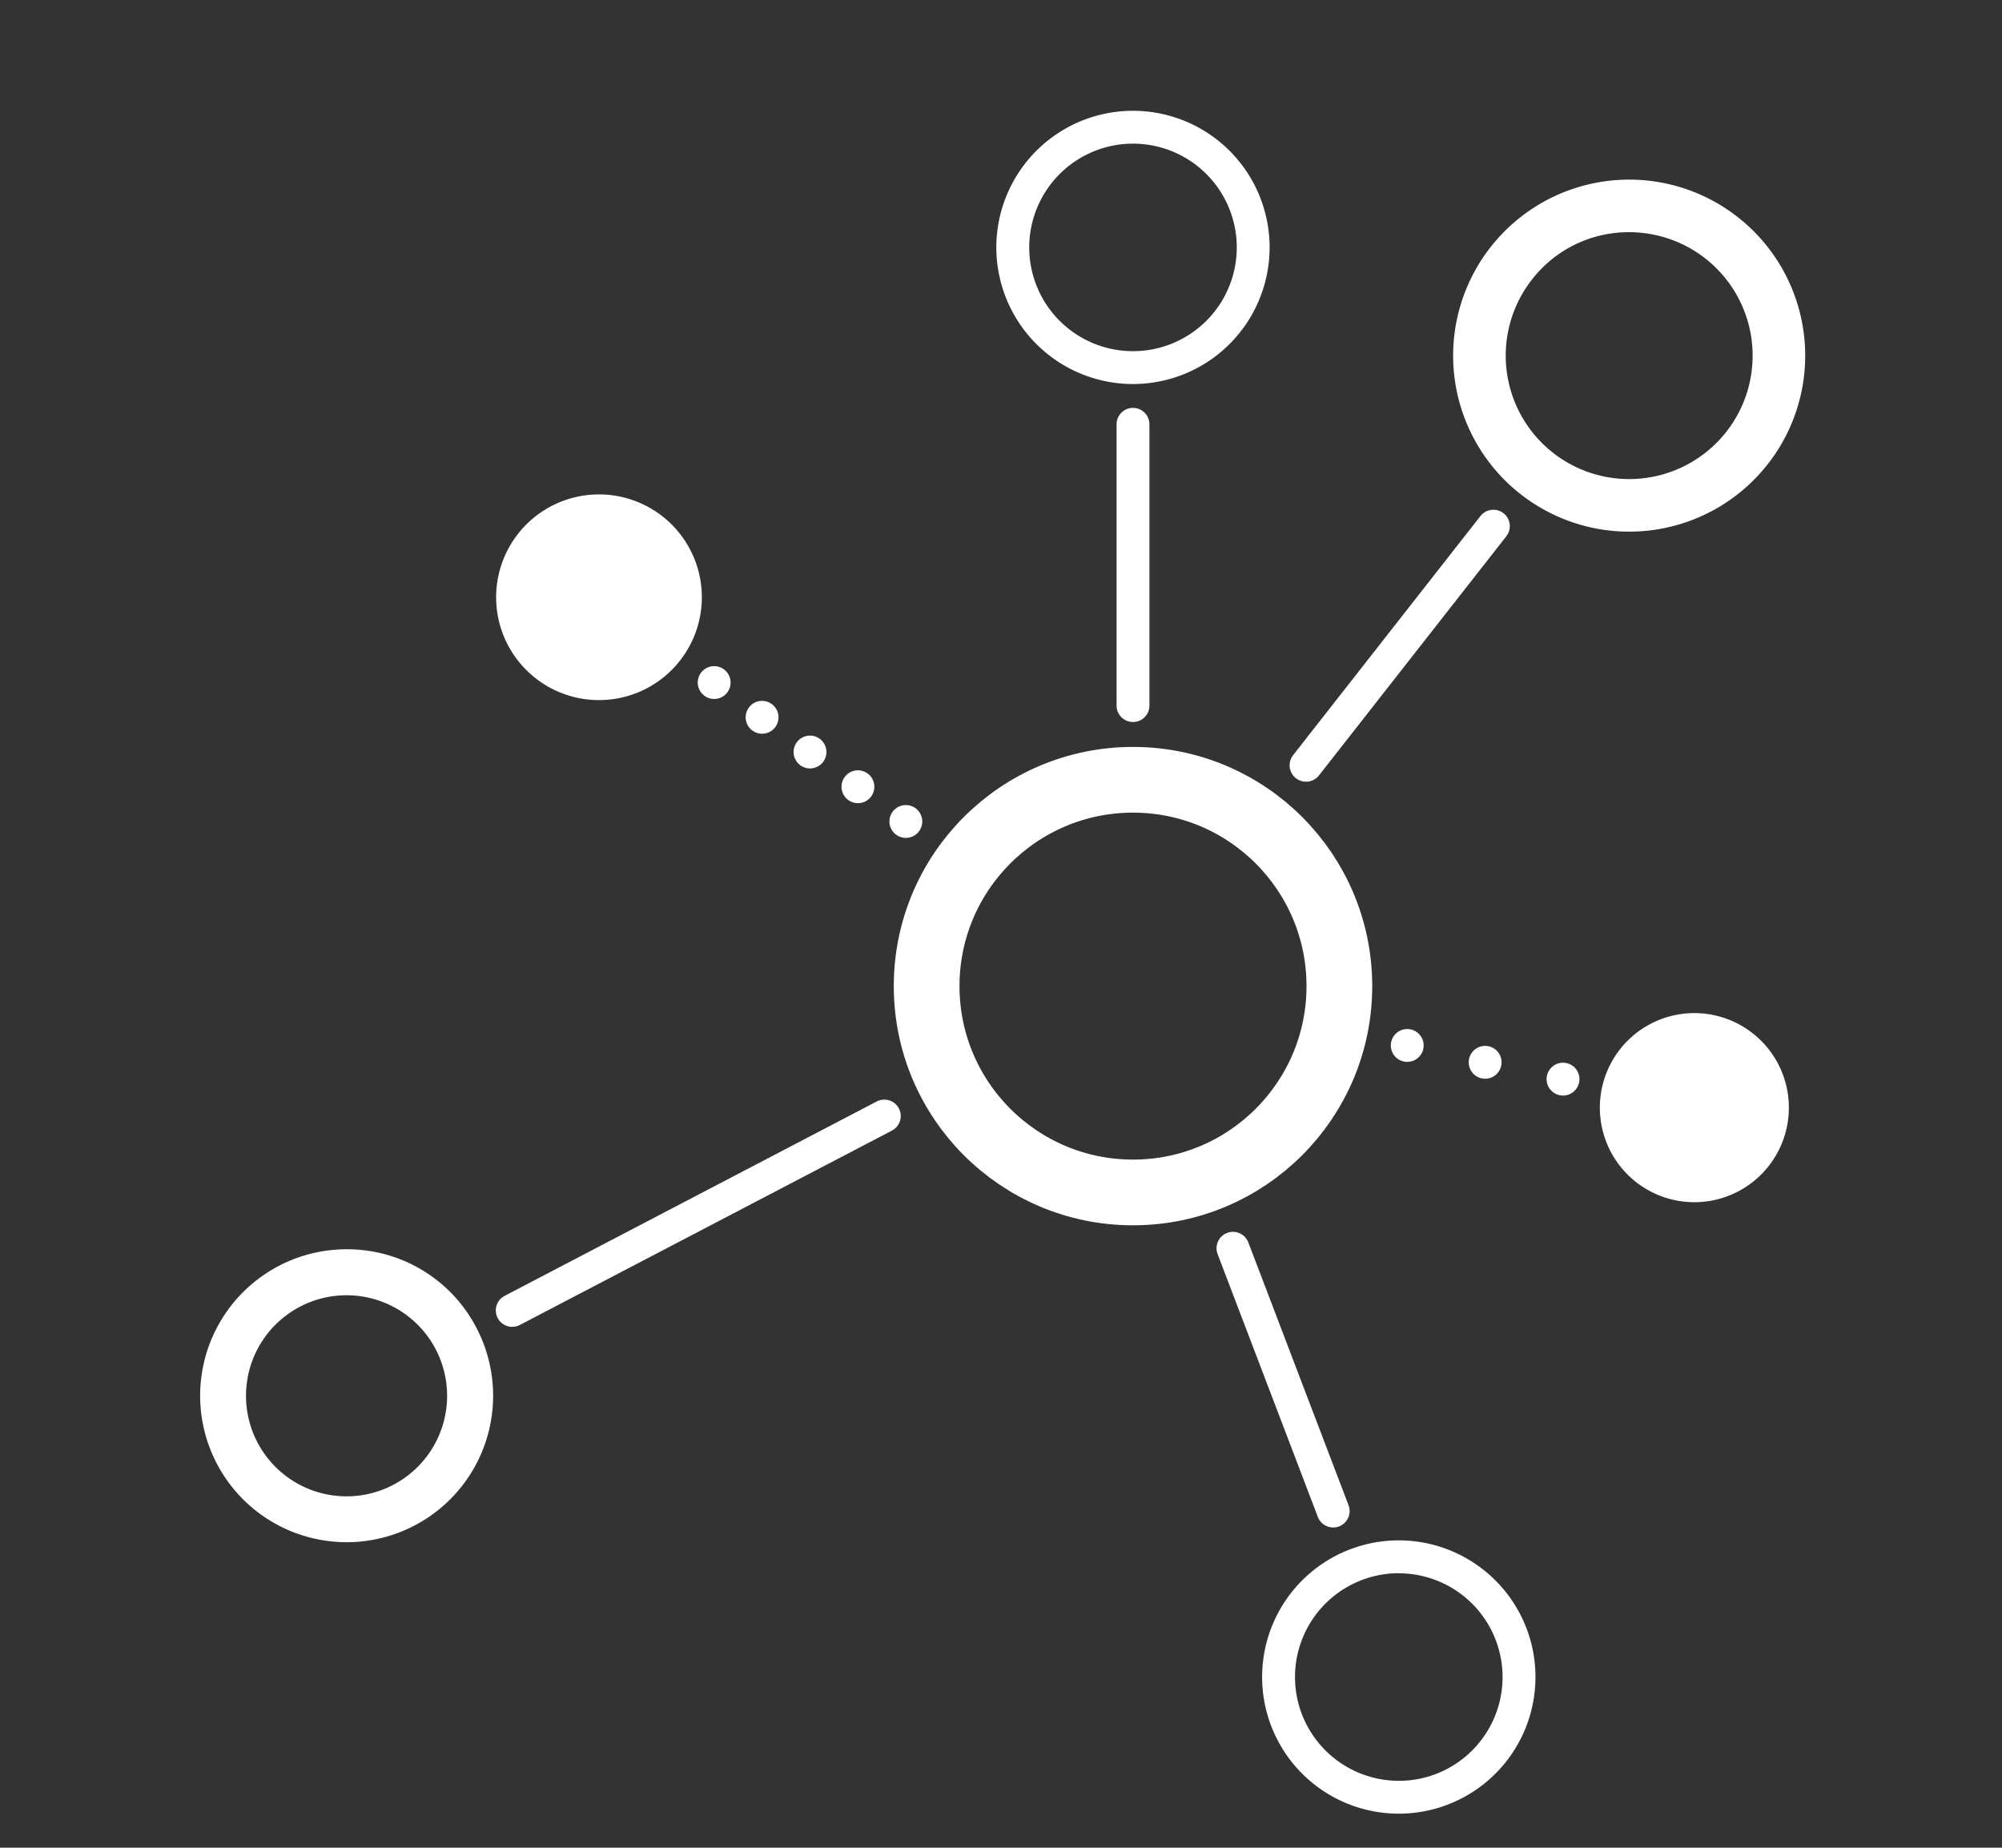 <svg id="Layer_2" data-name="Layer 2" xmlns="http://www.w3.org/2000/svg" viewBox="0 0 609.24 562.35"><rect x="0" y="0" width="609.24" height="562.35" fill="#333333" stroke="none"/><defs><style>.cls-1,.cls-2,.cls-4,.cls-5{fill:none;stroke:#fff;stroke-miterlimit:10;}.cls-1{stroke-width:20px;}.cls-2,.cls-4,.cls-5{stroke-linecap:round;stroke-width:10px;}.cls-3{fill:#fff;}.cls-4{stroke-dasharray:0 24.25;}.cls-5{stroke-dasharray:0 18.01;}</style></defs><title>Marketing_logo</title><circle class="cls-1" cx="344.79" cy="300.13" r="62.8"/><line class="cls-2" x1="344.79" y1="214.75" x2="344.79" y2="129.14"/><path class="cls-3" d="M344.79,43.72a31.58,31.58,0,1,1-31.58,31.57,31.6,31.6,0,0,1,31.58-31.57m0-10a41.58,41.58,0,1,0,41.57,41.57,41.58,41.58,0,0,0-41.57-41.57Z"/><line class="cls-2" x1="375.21" y1="379.91" x2="405.71" y2="459.9"/><path class="cls-3" d="M425.66,468.85v10a31.58,31.58,0,0,1,11.26,61.09A31.27,31.27,0,0,1,425.68,542a31.59,31.59,0,0,1,0-63.18v-10m0,0a41.59,41.59,0,1,0,38.86,26.78,41.64,41.64,0,0,0-38.86-26.78Z"/><line class="cls-2" x1="428.24" y1="318.19" x2="428.24" y2="318.19"/><line class="cls-4" x1="451.95" y1="323.32" x2="463.8" y2="325.88"/><line class="cls-2" x1="475.65" y1="328.44" x2="475.65" y2="328.44"/><path class="cls-3" d="M515.62,365.4a28.28,28.28,0,1,1,27.6-22.31A28.36,28.36,0,0,1,515.62,365.4Z"/><path class="cls-3" d="M515.56,309.34h0a28,28,0,0,1,5.9.63,27.75,27.75,0,0,1,21.27,33,27.7,27.7,0,0,1-33,21.27,27.77,27.77,0,0,1-21.28-33,27.91,27.91,0,0,1,27.12-21.9m0-1a28.78,28.78,0,0,0-6.06,56.9,29.16,29.16,0,0,0,6.12.66,28.78,28.78,0,0,0-.06-57.56Z"/><line class="cls-2" x1="275.66" y1="250.02" x2="275.66" y2="250.02"/><line class="cls-5" x1="261.08" y1="239.45" x2="224.62" y2="213.03"/><line class="cls-2" x1="217.33" y1="207.74" x2="217.33" y2="207.74"/><path class="cls-3" d="M182.32,212.61a30.8,30.8,0,0,1-24.91-48.87,30.92,30.92,0,0,1,25-12.73,30.79,30.79,0,0,1,24.91,48.87A30.91,30.91,0,0,1,182.32,212.61Z"/><path class="cls-3" d="M182.37,150.51v1A30.3,30.3,0,1,1,157.82,164a30.12,30.12,0,0,1,24.55-12.52v-1m0,0a31.3,31.3,0,1,0,18.34,6,31.26,31.26,0,0,0-18.34-6Z"/><line class="cls-2" x1="269.11" y1="339.67" x2="155.88" y2="398.83"/><path class="cls-3" d="M105.41,380.22v14a30.6,30.6,0,1,1-14.12,3.48,30.5,30.5,0,0,1,14.12-3.48v-14m0,0A44.58,44.58,0,1,0,145,404.16a44.31,44.31,0,0,0-39.55-23.94Z"/><line class="cls-2" x1="397.45" y1="232.92" x2="454.46" y2="160.14"/><path class="cls-3" d="M495.82,54.67v16a37.57,37.57,0,1,1-29.61,14.4,37.2,37.2,0,0,1,29.61-14.4v-16m0,0a53.57,53.57,0,1,0,33,11.4,53.49,53.49,0,0,0-33-11.4Z"/></svg>